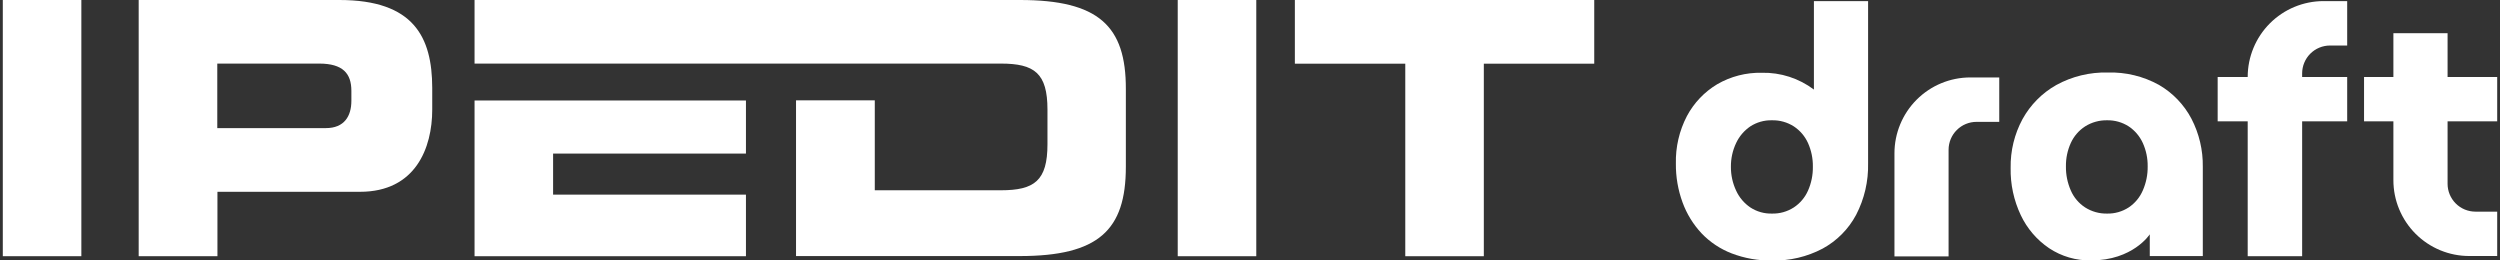 <svg width="384" height="40" viewBox="0 0 384 40" fill="none" xmlns="http://www.w3.org/2000/svg">
<rect x="0" y="0" width="384" height="40" fill="#333333" stroke="none"/>
<g clip-path="url(#clip0_1671_18113)">
<path d="M12.496 0H0.431V39.355H12.496V0Z" fill="white"/>
<path d="M52.125 0H21.302V39.355H33.399V29.46H55.302C63.835 29.46 66.391 22.718 66.391 16.847V13.476C66.367 5.734 63.593 0 52.125 0ZM53.972 15.492C53.972 17.831 52.883 19.677 50.06 19.677H33.375V9.766H49.028C52.665 9.766 53.972 11.29 53.972 13.952V15.492Z" fill="white"/>
<path d="M156.657 0H72.891V9.766H153.722C158.883 9.766 160.891 11.234 160.891 16.831V22.161C160.891 27.758 158.883 29.226 153.722 29.226H134.367V15.411H122.27V39.331H156.625C168.722 39.331 172.931 35.363 172.931 25.621V13.694C172.964 3.968 168.722 0 156.657 0Z" fill="white"/>
<path d="M192.964 0H180.899V39.355H192.964V0Z" fill="white"/>
<path d="M198.891 0V9.782H215.851V39.355H227.915V9.782H244.875V0H198.891Z" fill="white"/>
<path d="M72.891 15.435V39.355H114.577V29.895H84.956V23.589H114.577V15.435H84.956H72.891Z" fill="white"/>
<path d="M265.98 38.919C264.231 38.246 262.653 37.194 261.359 35.839C260.076 34.468 259.083 32.852 258.439 31.089C257.741 29.18 257.394 27.161 257.415 25.129C257.355 22.592 257.937 20.082 259.109 17.831C260.184 15.81 261.79 14.12 263.754 12.944C265.836 11.735 268.21 11.124 270.617 11.178C273.498 11.114 276.316 12.024 278.617 13.758V0.169H286.939V25.089C287 27.832 286.371 30.547 285.109 32.984C283.939 35.186 282.146 36.995 279.956 38.186C277.56 39.449 274.881 40.079 272.173 40.016C270.058 40.047 267.956 39.675 265.98 38.919ZM275.528 31.863C276.486 31.232 277.242 30.339 277.706 29.29C278.22 28.134 278.476 26.879 278.456 25.613C278.477 24.355 278.221 23.108 277.706 21.96C277.234 20.922 276.48 20.039 275.528 19.411C274.528 18.773 273.36 18.447 272.173 18.476C270.997 18.446 269.839 18.772 268.851 19.411C267.91 20.05 267.158 20.93 266.673 21.96C266.131 23.101 265.855 24.35 265.867 25.613C265.857 26.884 266.132 28.14 266.673 29.29C267.15 30.331 267.903 31.221 268.851 31.863C269.837 32.508 270.996 32.837 272.173 32.806C273.361 32.836 274.53 32.508 275.528 31.863Z" fill="white"/>
<path d="M321.189 40C318.898 40.043 316.648 39.388 314.738 38.121C312.86 36.85 311.359 35.098 310.391 33.048C309.319 30.782 308.786 28.297 308.835 25.79C308.788 23.178 309.416 20.598 310.657 18.298C311.865 16.108 313.657 14.296 315.835 13.065C318.258 11.734 320.99 11.069 323.754 11.137C326.498 11.056 329.214 11.713 331.617 13.04C333.737 14.27 335.468 16.073 336.609 18.242C337.789 20.521 338.387 23.055 338.351 25.621V39.331H330.206V35.992C330.206 35.992 327.625 40 321.189 40ZM323.665 32.806C324.834 32.829 325.983 32.501 326.964 31.863C327.924 31.223 328.677 30.318 329.133 29.258C329.646 28.092 329.902 26.83 329.883 25.556C329.901 24.317 329.645 23.089 329.133 21.96C328.662 20.924 327.911 20.041 326.964 19.411C325.981 18.78 324.833 18.454 323.665 18.476C322.469 18.451 321.292 18.776 320.278 19.411C319.316 20.033 318.552 20.917 318.077 21.96C317.565 23.089 317.309 24.317 317.327 25.556C317.308 26.83 317.564 28.092 318.077 29.258C318.536 30.325 319.303 31.232 320.278 31.863C321.289 32.505 322.468 32.833 323.665 32.806Z" fill="white"/>
<path d="M345.246 39.355V18.637H340.633V11.823H345.246C345.246 8.733 346.473 5.771 348.656 3.585C350.84 1.4 353.802 0.172 356.891 0.169H360.528V6.992H357.891C356.755 6.992 355.666 7.443 354.863 8.246C354.06 9.049 353.609 10.139 353.609 11.274V11.823H360.528V18.637H353.609V39.355H345.246Z" fill="white"/>
<path d="M363.117 18.637V11.823H383.569V18.637H363.117ZM375.948 27.678V28.226C375.948 28.788 376.058 29.345 376.273 29.865C376.489 30.384 376.804 30.856 377.202 31.254C377.599 31.652 378.071 31.967 378.591 32.182C379.111 32.397 379.667 32.508 380.23 32.508H383.569V39.323H379.278C377.748 39.324 376.233 39.023 374.819 38.439C373.406 37.854 372.121 36.996 371.039 35.915C369.956 34.833 369.098 33.549 368.512 32.136C367.926 30.723 367.625 29.207 367.625 27.678V5.097H375.948V27.678Z" fill="white"/>
<path d="M299.31 39.379H290.988V23.549C290.988 20.459 292.214 17.496 294.398 15.311C296.582 13.126 299.544 11.897 302.633 11.895H307.085V18.718H303.593C302.456 18.718 301.366 19.169 300.562 19.972C299.757 20.774 299.305 21.864 299.302 23V39.379H299.31Z" fill="white"/>
</g>
<defs>
<clipPath id="clip0_1671_18113">
<rect width="383.137" height="40" fill="white" transform="translate(0.431)"/>
</clipPath>
</defs>
</svg>
